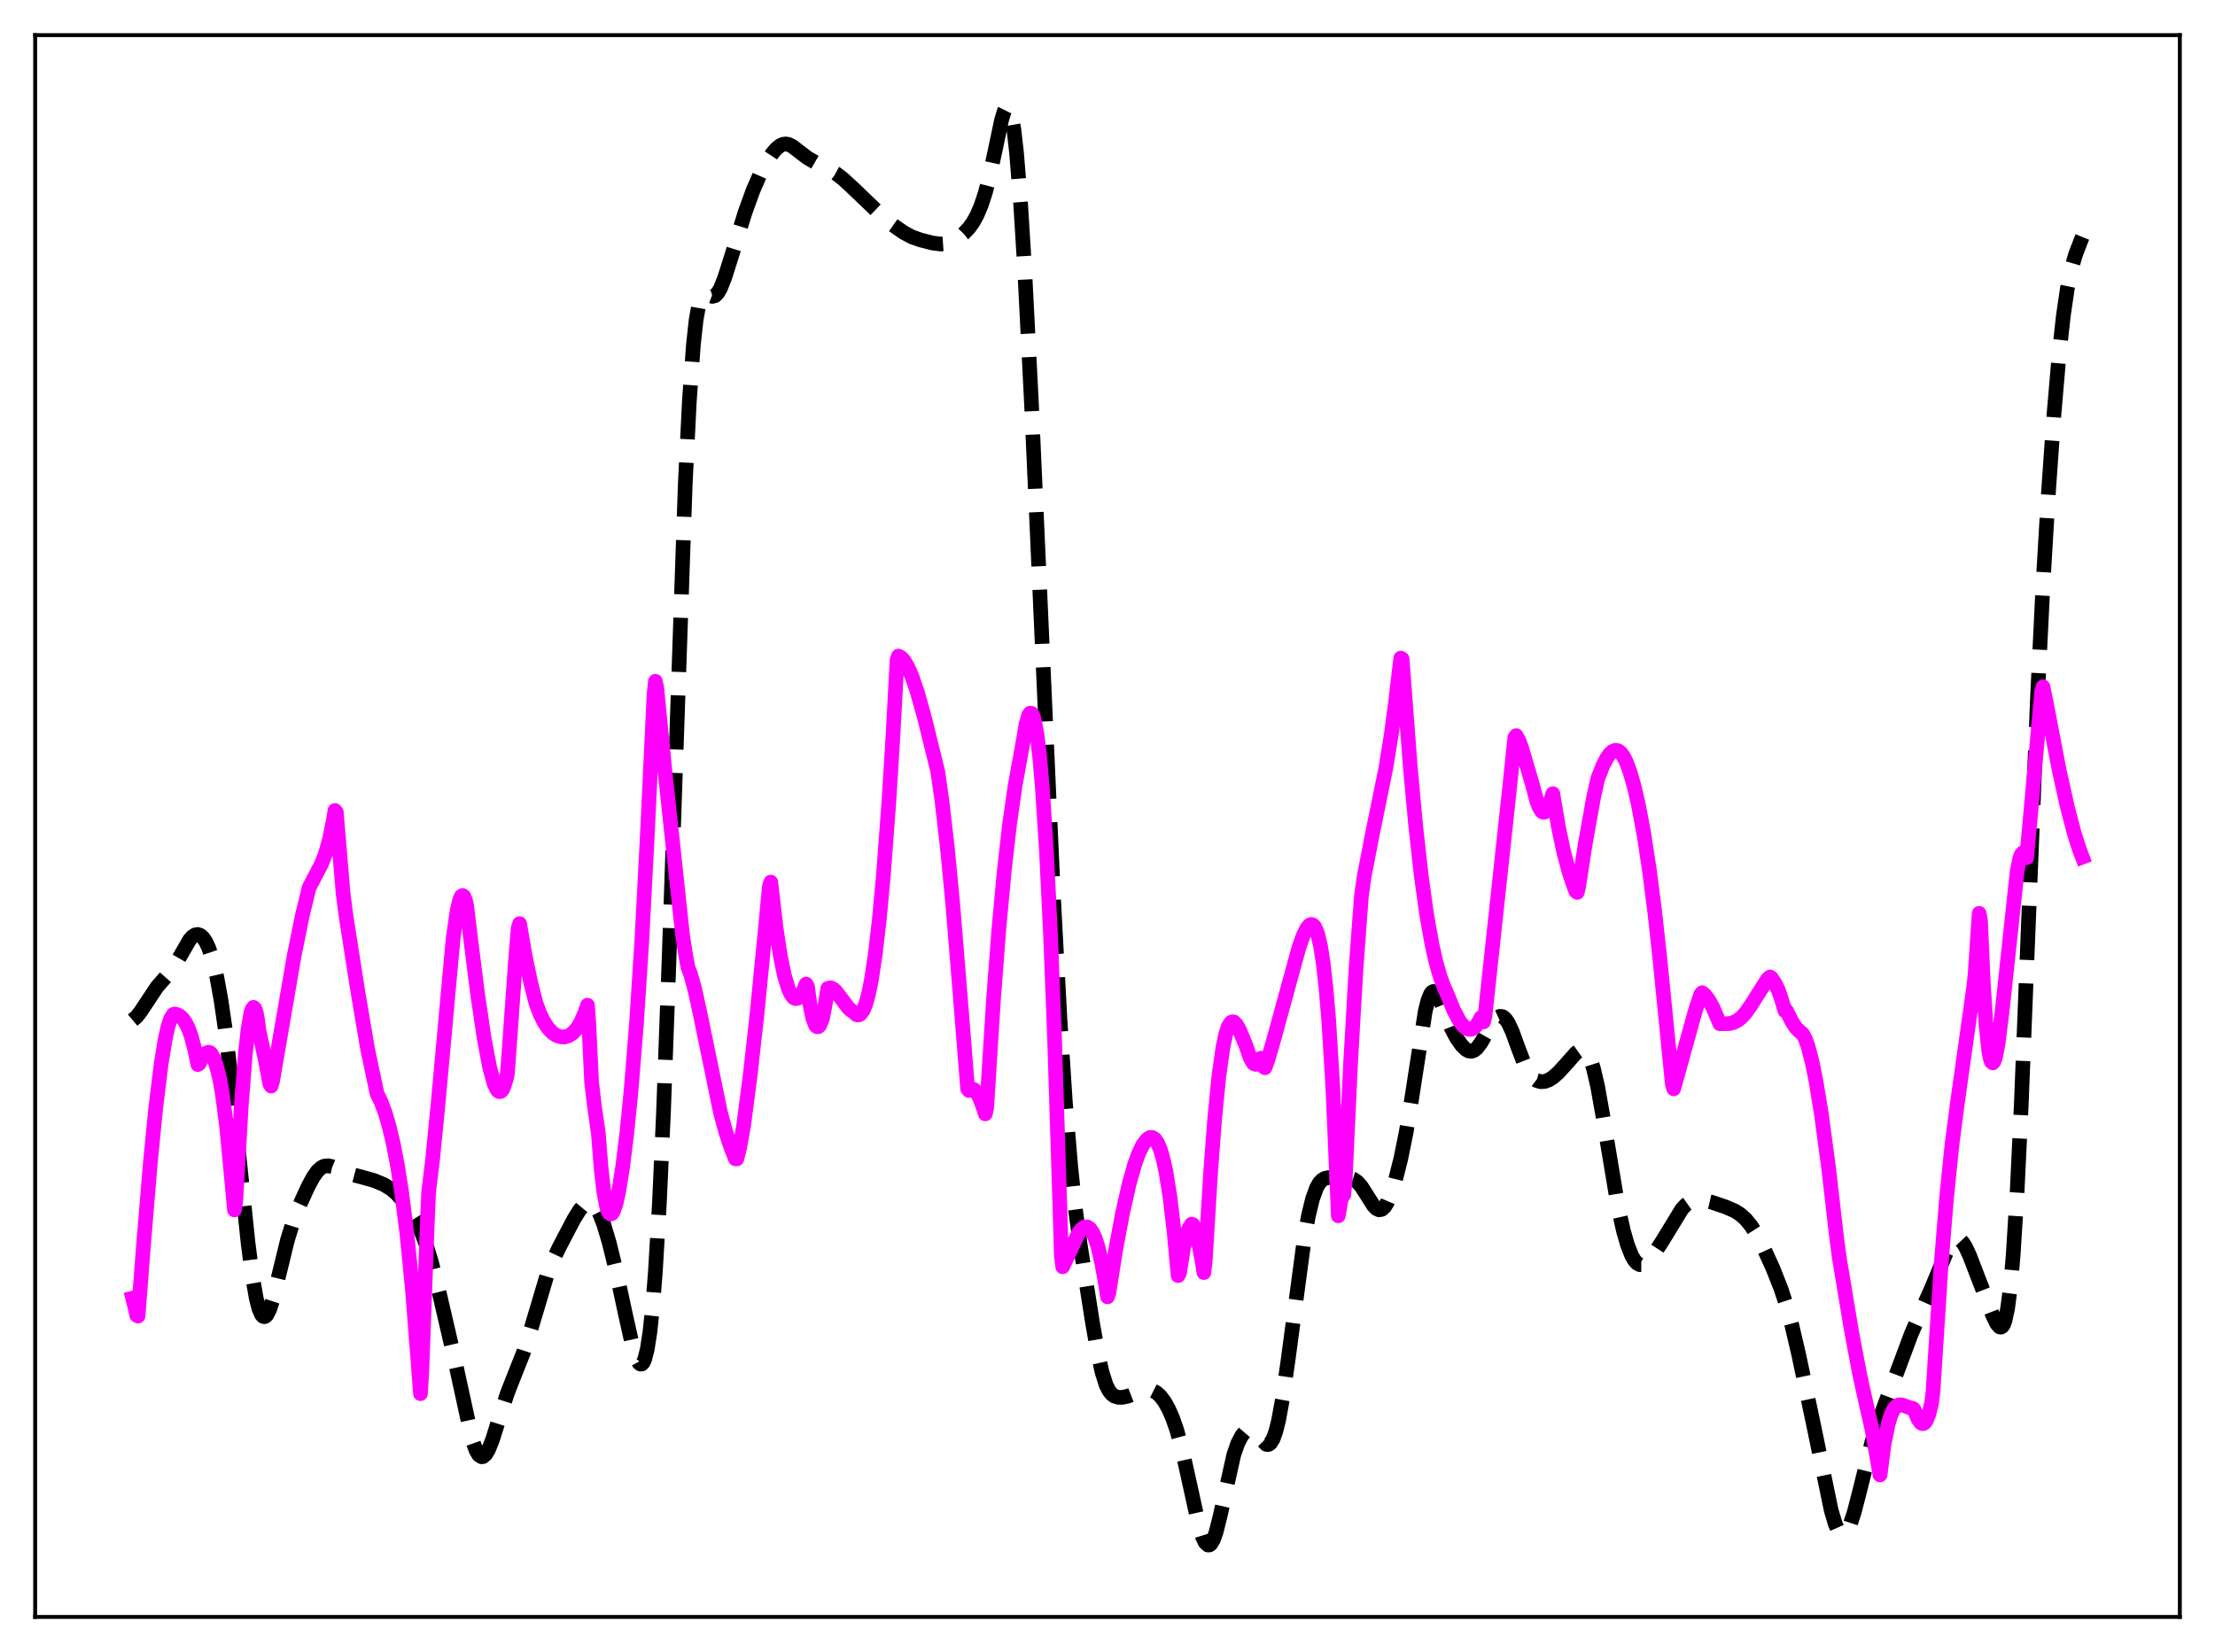 <?xml version="1.0" encoding="utf-8" standalone="no"?>
<!DOCTYPE svg PUBLIC "-//W3C//DTD SVG 1.1//EN"
  "http://www.w3.org/Graphics/SVG/1.1/DTD/svg11.dtd">
<svg xmlns:xlink="http://www.w3.org/1999/xlink" width="453.6pt" height="338.4pt" viewBox="0 0 453.6 338.4" xmlns="http://www.w3.org/2000/svg" version="1.1">
 <defs>
  <style type="text/css">*{stroke-linejoin: round; stroke-linecap: butt}</style>
 </defs>
 <g id="figure_1">
  <g id="patch_1">
   <path d="M 0 338.4 
L 453.6 338.4 
L 453.6 0 
L 0 0 
z
" style="fill: #ffffff"/>
  </g>
  <g id="axes_1">
   <g id="patch_2">
    <path d="M 7.2 331.2 
L 446.4 331.2 
L 446.4 7.2 
L 7.2 7.2 
z
" style="fill: #ffffff"/>
   </g>
   <g id="matplotlib.axis_1"/>
   <g id="matplotlib.axis_2"/>
   <g id="line2d_1">
    <path d="M 27.164 208.958 
L 27.998 208.25 
L 28.832 207.161 
L 32.168 202.126 
L 35.227 198.656 
L 36.339 196.834 
L 38.842 192.48 
L 39.398 191.864 
L 39.954 191.496 
L 40.51 191.406 
L 41.066 191.612 
L 41.622 192.127 
L 42.178 192.966 
L 42.734 194.152 
L 43.568 196.652 
L 44.402 200.139 
L 45.237 204.722 
L 46.071 210.432 
L 47.183 219.654 
L 48.851 235.84 
L 50.797 254.575 
L 51.632 261.05 
L 52.466 265.89 
L 53.022 268.053 
L 53.578 269.319 
L 53.856 269.619 
L 54.134 269.704 
L 54.412 269.585 
L 54.69 269.274 
L 55.246 268.136 
L 55.802 266.435 
L 56.914 262.001 
L 58.861 254.013 
L 59.973 250.425 
L 61.363 246.844 
L 63.031 243.17 
L 64.144 241.096 
L 64.978 239.909 
L 65.812 239.143 
L 66.368 238.875 
L 67.202 238.787 
L 68.036 238.973 
L 69.983 239.784 
L 72.207 240.611 
L 74.431 241.194 
L 76.656 241.824 
L 78.602 242.644 
L 79.992 243.469 
L 81.104 244.392 
L 82.217 245.597 
L 83.607 247.439 
L 84.997 249.655 
L 86.109 251.891 
L 87.221 254.789 
L 88.334 258.455 
L 90.002 265.021 
L 93.06 278.212 
L 96.675 294.801 
L 97.509 297.138 
L 98.065 298.045 
L 98.621 298.396 
L 98.899 298.366 
L 99.455 297.914 
L 100.011 296.994 
L 100.846 294.927 
L 102.236 290.514 
L 103.904 285.367 
L 105.294 281.828 
L 107.241 276.919 
L 108.631 272.58 
L 111.967 261.368 
L 113.08 258.521 
L 114.47 255.567 
L 117.528 249.731 
L 118.64 247.936 
L 119.475 246.927 
L 120.031 246.499 
L 120.587 246.318 
L 121.143 246.423 
L 121.699 246.844 
L 122.255 247.593 
L 122.811 248.664 
L 123.645 250.82 
L 124.757 254.547 
L 126.148 260.203 
L 128.094 269.288 
L 129.484 275.467 
L 130.318 278.171 
L 130.874 279.204 
L 131.152 279.416 
L 131.431 279.392 
L 131.709 279.105 
L 131.987 278.529 
L 132.543 276.407 
L 133.099 272.818 
L 133.655 267.57 
L 134.211 260.5 
L 135.045 246.265 
L 135.879 227.686 
L 136.991 197.129 
L 140.328 99.159 
L 141.162 82.313 
L 141.996 70.611 
L 142.552 65.562 
L 143.108 62.417 
L 143.665 60.791 
L 143.943 60.407 
L 144.221 60.233 
L 144.777 60.288 
L 145.889 60.711 
L 146.445 60.558 
L 147.001 59.995 
L 147.557 59.023 
L 148.391 56.939 
L 149.782 52.549 
L 152.562 43.558 
L 154.23 38.959 
L 155.62 35.769 
L 157.011 33.147 
L 158.123 31.46 
L 158.957 30.479 
L 159.791 29.806 
L 160.347 29.558 
L 160.903 29.483 
L 161.459 29.577 
L 162.294 29.986 
L 163.684 31.065 
L 165.352 32.332 
L 167.02 33.303 
L 171.191 35.538 
L 172.581 36.601 
L 174.528 38.386 
L 180.366 43.981 
L 182.869 46.096 
L 185.093 47.647 
L 186.762 48.532 
L 188.43 49.129 
L 190.932 49.771 
L 192.6 49.989 
L 193.713 49.912 
L 194.825 49.571 
L 195.937 48.952 
L 197.327 47.856 
L 198.439 46.684 
L 199.274 45.522 
L 200.108 44.001 
L 200.942 42.024 
L 201.776 39.49 
L 202.61 36.312 
L 203.722 31.136 
L 205.112 24.546 
L 205.669 22.732 
L 205.947 22.18 
L 206.225 21.927 
L 206.503 22.016 
L 206.781 22.482 
L 207.059 23.357 
L 207.615 26.412 
L 208.171 31.247 
L 209.005 41.645 
L 209.839 55.209 
L 211.229 82.624 
L 213.176 126.388 
L 215.678 182.533 
L 217.068 208.78 
L 218.181 225.85 
L 219.293 239.177 
L 220.127 246.931 
L 221.239 255.154 
L 223.742 271.005 
L 224.854 277.349 
L 225.688 281.095 
L 226.522 283.695 
L 227.078 284.816 
L 227.634 285.537 
L 228.19 285.958 
L 229.024 286.221 
L 229.858 286.225 
L 230.971 285.988 
L 232.639 285.337 
L 234.029 284.839 
L 235.141 284.69 
L 235.975 284.822 
L 236.81 285.24 
L 237.644 285.996 
L 238.478 287.11 
L 239.312 288.6 
L 240.146 290.502 
L 240.98 292.894 
L 242.092 296.958 
L 243.483 303.254 
L 245.429 312.112 
L 246.263 314.823 
L 246.819 315.968 
L 247.375 316.473 
L 247.653 316.466 
L 247.931 316.28 
L 248.488 315.377 
L 249.044 313.812 
L 249.878 310.476 
L 252.658 297.996 
L 253.492 295.598 
L 254.326 294.019 
L 254.883 293.377 
L 255.439 293.035 
L 255.995 292.977 
L 256.551 293.187 
L 257.107 293.63 
L 259.331 295.86 
L 259.609 295.9 
L 259.887 295.823 
L 260.165 295.61 
L 260.721 294.725 
L 261.278 293.173 
L 261.834 290.935 
L 262.668 286.38 
L 263.78 278.591 
L 267.117 253.587 
L 267.951 249.009 
L 268.785 245.573 
L 269.619 243.28 
L 270.175 242.313 
L 270.731 241.709 
L 271.287 241.378 
L 272.121 241.2 
L 274.346 241.21 
L 276.292 241.265 
L 277.126 241.524 
L 277.96 242.094 
L 278.794 243.043 
L 279.907 244.794 
L 281.297 246.984 
L 281.853 247.555 
L 282.409 247.818 
L 282.965 247.717 
L 283.521 247.227 
L 284.077 246.355 
L 284.911 244.395 
L 285.746 241.769 
L 286.858 237.379 
L 287.97 231.887 
L 289.082 225.126 
L 291.863 207.143 
L 292.419 204.927 
L 292.975 203.571 
L 293.253 203.221 
L 293.531 203.081 
L 293.809 203.136 
L 294.087 203.365 
L 294.643 204.253 
L 295.477 206.254 
L 297.145 210.468 
L 298.258 212.59 
L 299.37 214.159 
L 300.204 214.966 
L 300.76 215.27 
L 301.316 215.342 
L 301.872 215.157 
L 302.428 214.712 
L 303.262 213.622 
L 304.653 211.179 
L 305.765 209.345 
L 306.599 208.436 
L 307.155 208.173 
L 307.711 208.241 
L 308.267 208.67 
L 308.823 209.456 
L 309.657 211.222 
L 311.048 215.031 
L 312.16 217.917 
L 312.994 219.57 
L 313.828 220.686 
L 314.662 221.318 
L 315.496 221.568 
L 316.331 221.519 
L 317.165 221.217 
L 317.999 220.694 
L 319.111 219.721 
L 320.779 217.892 
L 322.726 215.689 
L 323.56 215.096 
L 324.116 215.007 
L 324.672 215.272 
L 325.228 215.979 
L 325.784 217.195 
L 326.34 218.95 
L 327.174 222.557 
L 328.286 228.798 
L 331.345 247.131 
L 332.457 252.129 
L 333.291 255.021 
L 334.125 257.141 
L 334.681 258.116 
L 335.238 258.745 
L 335.794 259.044 
L 336.35 259.047 
L 336.906 258.796 
L 337.74 258.056 
L 338.852 256.641 
L 340.52 254.065 
L 344.413 247.676 
L 345.247 246.774 
L 346.081 246.182 
L 346.915 245.874 
L 347.75 245.781 
L 348.862 245.868 
L 350.53 246.252 
L 353.311 247.195 
L 355.257 248.028 
L 356.369 248.736 
L 357.481 249.731 
L 358.593 251.081 
L 359.706 252.819 
L 361.096 255.472 
L 363.042 259.745 
L 364.71 263.955 
L 365.823 267.35 
L 366.935 271.416 
L 368.325 277.358 
L 371.383 291.814 
L 374.998 309.348 
L 375.832 312.153 
L 376.388 313.415 
L 376.944 314.125 
L 377.222 314.267 
L 377.5 314.266 
L 377.778 314.124 
L 378.335 313.44 
L 378.891 312.263 
L 379.725 309.734 
L 380.837 305.41 
L 383.339 295.361 
L 384.452 291.796 
L 386.12 287.321 
L 388.9 279.946 
L 391.403 273.228 
L 393.071 269.417 
L 395.573 263.798 
L 399.188 255.113 
L 399.744 254.319 
L 400.3 253.84 
L 400.856 253.712 
L 401.412 253.948 
L 401.968 254.533 
L 402.524 255.426 
L 403.359 257.219 
L 405.027 261.565 
L 408.085 269.439 
L 408.92 271.153 
L 409.476 271.789 
L 409.754 271.854 
L 410.032 271.695 
L 410.31 271.269 
L 410.588 270.529 
L 411.144 267.932 
L 411.7 263.587 
L 412.256 257.263 
L 413.09 243.904 
L 413.924 226.314 
L 415.315 191.112 
L 417.261 142.524 
L 418.373 119.805 
L 419.485 100.945 
L 420.597 85.156 
L 421.71 72.253 
L 422.544 64.681 
L 423.378 58.999 
L 424.212 54.974 
L 425.046 52.125 
L 426.158 49.212 
L 426.436 48.538 
L 426.436 48.538 
" clip-path="url(#p14e228d9fc)" style="fill: none; stroke-dasharray: 11.1,4.8; stroke-dashoffset: 0; stroke: #000000; stroke-width: 3"/>
   </g>
   <g id="line2d_2">
    <path d="M 27.164 265.902 
L 27.72 268.094 
L 27.998 269.426 
L 28.276 269.576 
L 29.388 255.042 
L 30.778 238.287 
L 31.89 226.981 
L 33.003 217.908 
L 33.837 212.821 
L 34.393 210.325 
L 34.949 208.637 
L 35.505 207.787 
L 35.783 207.699 
L 36.339 207.836 
L 36.895 208.157 
L 37.451 208.699 
L 38.007 209.502 
L 38.563 210.617 
L 39.12 212.106 
L 39.954 215.249 
L 40.51 218.055 
L 40.788 217.867 
L 41.622 216.343 
L 42.178 215.714 
L 42.734 215.526 
L 43.012 215.631 
L 43.29 215.894 
L 43.846 216.905 
L 44.402 218.638 
L 44.959 220.867 
L 45.515 223.909 
L 46.349 230.292 
L 47.183 238.878 
L 48.017 247.837 
L 48.295 245.814 
L 49.407 226.514 
L 50.241 215.872 
L 50.797 210.835 
L 51.354 207.585 
L 51.632 206.705 
L 51.91 206.343 
L 52.188 206.57 
L 52.466 207.388 
L 52.744 208.864 
L 53.022 211.019 
L 54.412 217.489 
L 55.246 221.987 
L 55.524 222.467 
L 55.802 221.556 
L 57.471 211.839 
L 60.251 195.707 
L 61.919 187.502 
L 63.309 181.796 
L 64.422 179.667 
L 65.812 177.019 
L 66.646 174.892 
L 67.48 171.931 
L 68.314 167.748 
L 68.592 166.013 
L 68.87 166.329 
L 70.261 182.982 
L 70.817 187.334 
L 73.319 203.315 
L 75.265 214.794 
L 77.212 224.013 
L 78.046 225.715 
L 78.88 227.947 
L 79.714 230.799 
L 80.548 234.332 
L 81.382 238.673 
L 82.217 243.947 
L 83.329 252.724 
L 84.441 263.955 
L 85.553 278.222 
L 86.109 285.47 
L 86.387 280.821 
L 87.499 250.71 
L 87.777 244.173 
L 88.612 237.301 
L 89.724 225.972 
L 92.782 192.314 
L 93.616 186.509 
L 94.172 184.222 
L 94.451 183.605 
L 94.729 183.419 
L 95.007 183.633 
L 95.285 184.325 
L 95.563 185.476 
L 96.397 192.413 
L 97.787 203.495 
L 99.177 212.851 
L 100.289 218.699 
L 101.124 221.783 
L 101.68 223.057 
L 101.958 223.437 
L 102.236 223.611 
L 102.514 223.585 
L 102.792 223.353 
L 103.07 222.87 
L 103.626 221.197 
L 103.904 219.965 
L 104.46 212.344 
L 105.572 196.718 
L 106.128 190.029 
L 106.406 189.192 
L 107.519 195.676 
L 108.631 201.05 
L 109.743 205.455 
L 110.577 207.675 
L 111.411 209.36 
L 112.245 210.609 
L 113.08 211.496 
L 113.914 212.072 
L 114.748 212.371 
L 115.582 212.409 
L 116.416 212.177 
L 117.25 211.645 
L 118.084 210.756 
L 118.919 209.42 
L 119.753 207.514 
L 120.309 205.891 
L 120.587 209.729 
L 121.143 221.534 
L 121.699 226.305 
L 122.533 232.155 
L 123.089 239.193 
L 123.645 244.085 
L 124.201 247.069 
L 124.479 247.972 
L 124.757 248.49 
L 125.036 248.685 
L 125.314 248.572 
L 125.592 248.156 
L 126.148 246.563 
L 126.704 244.066 
L 127.538 238.838 
L 128.372 232.049 
L 129.206 223.704 
L 130.318 209.985 
L 131.431 192.85 
L 132.543 171.461 
L 133.933 142.276 
L 134.211 139.55 
L 134.489 140.825 
L 136.157 157.839 
L 139.772 191.477 
L 140.328 195.133 
L 140.884 198.157 
L 141.44 199.616 
L 142.274 202.615 
L 143.386 207.688 
L 147.557 227.952 
L 148.669 232.024 
L 149.782 235.333 
L 150.616 237.378 
L 150.894 237.38 
L 151.45 235.206 
L 152.284 230.551 
L 153.674 219.859 
L 155.064 207.347 
L 156.733 190.3 
L 157.567 181.508 
L 157.845 180.685 
L 158.957 190.286 
L 159.791 195.733 
L 160.625 199.788 
L 161.459 202.555 
L 162.015 203.728 
L 162.572 204.391 
L 162.85 204.545 
L 163.406 204.484 
L 163.962 203.961 
L 164.518 202.985 
L 165.074 201.573 
L 165.352 202.052 
L 165.908 205.998 
L 166.464 208.631 
L 167.02 210.032 
L 167.298 210.305 
L 167.576 210.311 
L 167.854 210.027 
L 168.411 208.686 
L 168.967 205.867 
L 169.523 202.463 
L 170.079 202.325 
L 170.635 202.57 
L 171.191 203.067 
L 172.303 204.541 
L 173.693 206.414 
L 174.249 206.912 
L 174.806 207.309 
L 175.362 207.818 
L 175.64 207.913 
L 175.918 207.874 
L 176.196 207.715 
L 176.752 206.977 
L 177.308 205.615 
L 177.864 203.613 
L 178.42 200.88 
L 179.254 195.42 
L 180.088 188.16 
L 180.923 179.115 
L 182.035 164.146 
L 182.869 150.708 
L 183.703 135.212 
L 183.981 134.384 
L 184.537 134.682 
L 185.093 135.266 
L 185.927 136.649 
L 186.762 138.568 
L 187.874 141.833 
L 189.264 146.794 
L 191.488 155.784 
L 192.044 158.037 
L 192.879 163.903 
L 193.991 173.504 
L 195.103 185.095 
L 196.493 202.155 
L 198.161 223.049 
L 198.439 223.375 
L 198.717 223.138 
L 198.995 223.058 
L 199.274 223.1 
L 199.552 223.256 
L 200.108 223.923 
L 200.664 225 
L 201.498 227.255 
L 201.776 228.159 
L 202.054 226.983 
L 203.444 204.87 
L 204.556 190.277 
L 205.669 178.261 
L 206.781 168.57 
L 207.893 160.86 
L 209.005 154.737 
L 209.561 151.691 
L 210.117 148.319 
L 210.673 146.438 
L 210.951 146.078 
L 211.229 146.111 
L 211.508 146.531 
L 211.786 147.384 
L 212.342 150.281 
L 212.898 154.876 
L 213.454 161.243 
L 214.288 174.15 
L 215.122 191.252 
L 215.956 212.612 
L 217.068 247.903 
L 217.346 257.112 
L 217.625 259.478 
L 220.961 252.402 
L 221.517 251.725 
L 222.073 251.344 
L 222.629 251.307 
L 223.185 251.658 
L 223.742 252.435 
L 224.298 253.677 
L 224.854 255.406 
L 225.688 258.979 
L 226.522 263.763 
L 226.8 265.64 
L 227.078 264.828 
L 228.468 256.067 
L 229.858 248.608 
L 231.249 242.446 
L 232.361 238.517 
L 233.195 236.214 
L 234.029 234.507 
L 234.863 233.423 
L 235.419 233.02 
L 235.975 232.988 
L 236.532 233.35 
L 237.088 234.187 
L 237.644 235.51 
L 238.2 237.432 
L 238.756 239.979 
L 239.59 245.143 
L 240.424 252.18 
L 241.258 261.282 
L 241.536 260.776 
L 242.371 255.534 
L 242.927 253.149 
L 243.483 251.589 
L 244.039 250.75 
L 244.317 250.878 
L 244.873 252.3 
L 245.429 254.405 
L 246.263 258.838 
L 246.541 260.666 
L 246.819 258.173 
L 247.931 239.913 
L 248.766 228.968 
L 249.6 220.519 
L 250.434 214.564 
L 250.99 211.911 
L 251.546 210.221 
L 252.102 209.408 
L 252.38 209.287 
L 252.658 209.325 
L 253.214 209.86 
L 253.77 210.839 
L 255.161 214.201 
L 255.995 216.619 
L 256.551 217.63 
L 256.829 217.915 
L 257.107 218.014 
L 257.385 217.907 
L 257.663 217.586 
L 257.941 217.033 
L 258.219 216.753 
L 258.775 218.507 
L 259.053 218.708 
L 259.609 217.209 
L 260.721 213.401 
L 266.004 194.104 
L 266.838 191.735 
L 267.673 190.045 
L 268.229 189.454 
L 268.507 189.359 
L 268.785 189.414 
L 269.063 189.635 
L 269.341 190.038 
L 269.897 191.494 
L 270.453 193.928 
L 271.009 197.567 
L 271.565 202.586 
L 272.121 209.263 
L 272.955 223.031 
L 273.79 242.337 
L 274.068 249.042 
L 274.624 245.823 
L 274.902 244.973 
L 275.18 244.744 
L 275.458 242.041 
L 276.57 217.97 
L 277.682 198.589 
L 278.794 183.566 
L 279.351 179.586 
L 281.019 170.983 
L 283.799 157.354 
L 284.911 150.482 
L 285.746 144.15 
L 286.858 134.802 
L 287.136 134.971 
L 288.804 157.06 
L 289.916 169.167 
L 291.028 179.175 
L 292.141 187.214 
L 293.253 193.484 
L 294.087 197.159 
L 294.921 200.05 
L 295.755 202.282 
L 296.589 204.195 
L 297.701 206.926 
L 298.814 209.031 
L 299.648 210.13 
L 300.204 210.602 
L 300.76 210.844 
L 301.316 210.831 
L 301.872 210.541 
L 302.428 209.956 
L 302.984 209.034 
L 303.262 208.453 
L 303.818 209.307 
L 304.097 208.135 
L 309.101 161.755 
L 310.214 151.061 
L 310.492 150.681 
L 311.048 151.679 
L 311.604 153.189 
L 313.828 160.742 
L 314.662 163.91 
L 315.218 165.399 
L 315.774 166.249 
L 316.052 166.395 
L 316.331 166.358 
L 316.609 166.128 
L 317.165 165.073 
L 317.999 162.572 
L 319.111 169.217 
L 320.223 174.502 
L 321.335 178.675 
L 322.448 181.913 
L 322.726 182.588 
L 323.004 182.794 
L 323.282 181.629 
L 324.672 172.646 
L 326.34 163.351 
L 327.174 159.573 
L 328.286 156.719 
L 329.121 155.158 
L 329.677 154.403 
L 330.233 153.903 
L 330.789 153.696 
L 331.345 153.768 
L 331.901 154.171 
L 332.457 154.932 
L 333.013 156.028 
L 333.847 158.261 
L 334.681 161.189 
L 335.516 164.819 
L 336.628 170.748 
L 337.74 177.991 
L 338.852 186.649 
L 339.964 196.793 
L 342.467 222.055 
L 342.745 223.025 
L 347.194 206.961 
L 348.306 203.643 
L 348.584 203.341 
L 349.14 203.812 
L 349.974 204.91 
L 350.808 206.441 
L 351.92 209.052 
L 352.198 209.707 
L 354.145 209.67 
L 354.979 209.454 
L 355.813 209.031 
L 356.647 208.367 
L 357.481 207.451 
L 358.593 205.875 
L 361.93 200.595 
L 362.486 200.115 
L 362.764 200.316 
L 363.598 201.602 
L 364.154 202.767 
L 364.71 204.342 
L 365.544 207.08 
L 365.823 206.995 
L 366.935 209.231 
L 367.769 210.492 
L 368.603 211.339 
L 369.159 211.775 
L 369.715 212.819 
L 370.271 214.365 
L 371.105 217.562 
L 371.94 221.729 
L 373.052 228.604 
L 374.442 238.983 
L 376.11 253.464 
L 376.666 257.632 
L 379.169 272.705 
L 380.837 281.507 
L 382.505 289.07 
L 383.339 292.702 
L 385.008 302.127 
L 385.842 295.776 
L 386.676 291.643 
L 387.232 289.845 
L 387.788 288.683 
L 388.344 288.016 
L 388.9 287.756 
L 389.456 287.761 
L 390.291 288.059 
L 391.403 288.452 
L 391.681 288.462 
L 391.959 288.701 
L 392.793 290.693 
L 393.349 291.447 
L 393.627 291.602 
L 393.905 291.598 
L 394.183 291.406 
L 394.461 291.027 
L 395.017 289.64 
L 395.573 287.329 
L 395.851 285.091 
L 397.52 259.002 
L 398.632 245.313 
L 399.744 234.414 
L 400.856 225.858 
L 404.193 202.191 
L 404.471 199.494 
L 405.305 187.087 
L 405.583 188.559 
L 406.139 201.099 
L 406.695 209.797 
L 407.251 215.118 
L 407.529 216.642 
L 407.807 217.489 
L 408.085 217.725 
L 408.363 217.407 
L 408.641 216.592 
L 409.198 213.694 
L 410.032 206.936 
L 413.09 178.424 
L 413.646 175.751 
L 413.924 175.019 
L 414.202 174.708 
L 414.48 174.861 
L 414.758 175.505 
L 415.037 175.683 
L 415.871 166.46 
L 418.095 141.776 
L 418.373 140.68 
L 418.929 143.36 
L 421.71 157.843 
L 423.378 165.36 
L 424.768 170.65 
L 425.88 174.122 
L 426.436 175.569 
L 426.436 175.569 
" clip-path="url(#p14e228d9fc)" style="fill: none; stroke: #ff00ff; stroke-width: 3; stroke-linecap: square"/>
   </g>
   <g id="patch_3">
    <path d="M 7.2 331.2 
L 7.2 7.2 
" style="fill: none; stroke: #000000; stroke-width: 0.8; stroke-linejoin: miter; stroke-linecap: square"/>
   </g>
   <g id="patch_4">
    <path d="M 446.4 331.2 
L 446.4 7.2 
" style="fill: none; stroke: #000000; stroke-width: 0.8; stroke-linejoin: miter; stroke-linecap: square"/>
   </g>
   <g id="patch_5">
    <path d="M 7.2 331.2 
L 446.4 331.2 
" style="fill: none; stroke: #000000; stroke-width: 0.8; stroke-linejoin: miter; stroke-linecap: square"/>
   </g>
   <g id="patch_6">
    <path d="M 7.2 7.2 
L 446.4 7.2 
" style="fill: none; stroke: #000000; stroke-width: 0.8; stroke-linejoin: miter; stroke-linecap: square"/>
   </g>
  </g>
 </g>
 <defs>
  <clipPath id="p14e228d9fc">
   <rect x="7.2" y="7.2" width="439.2" height="324"/>
  </clipPath>
 </defs>
</svg>
